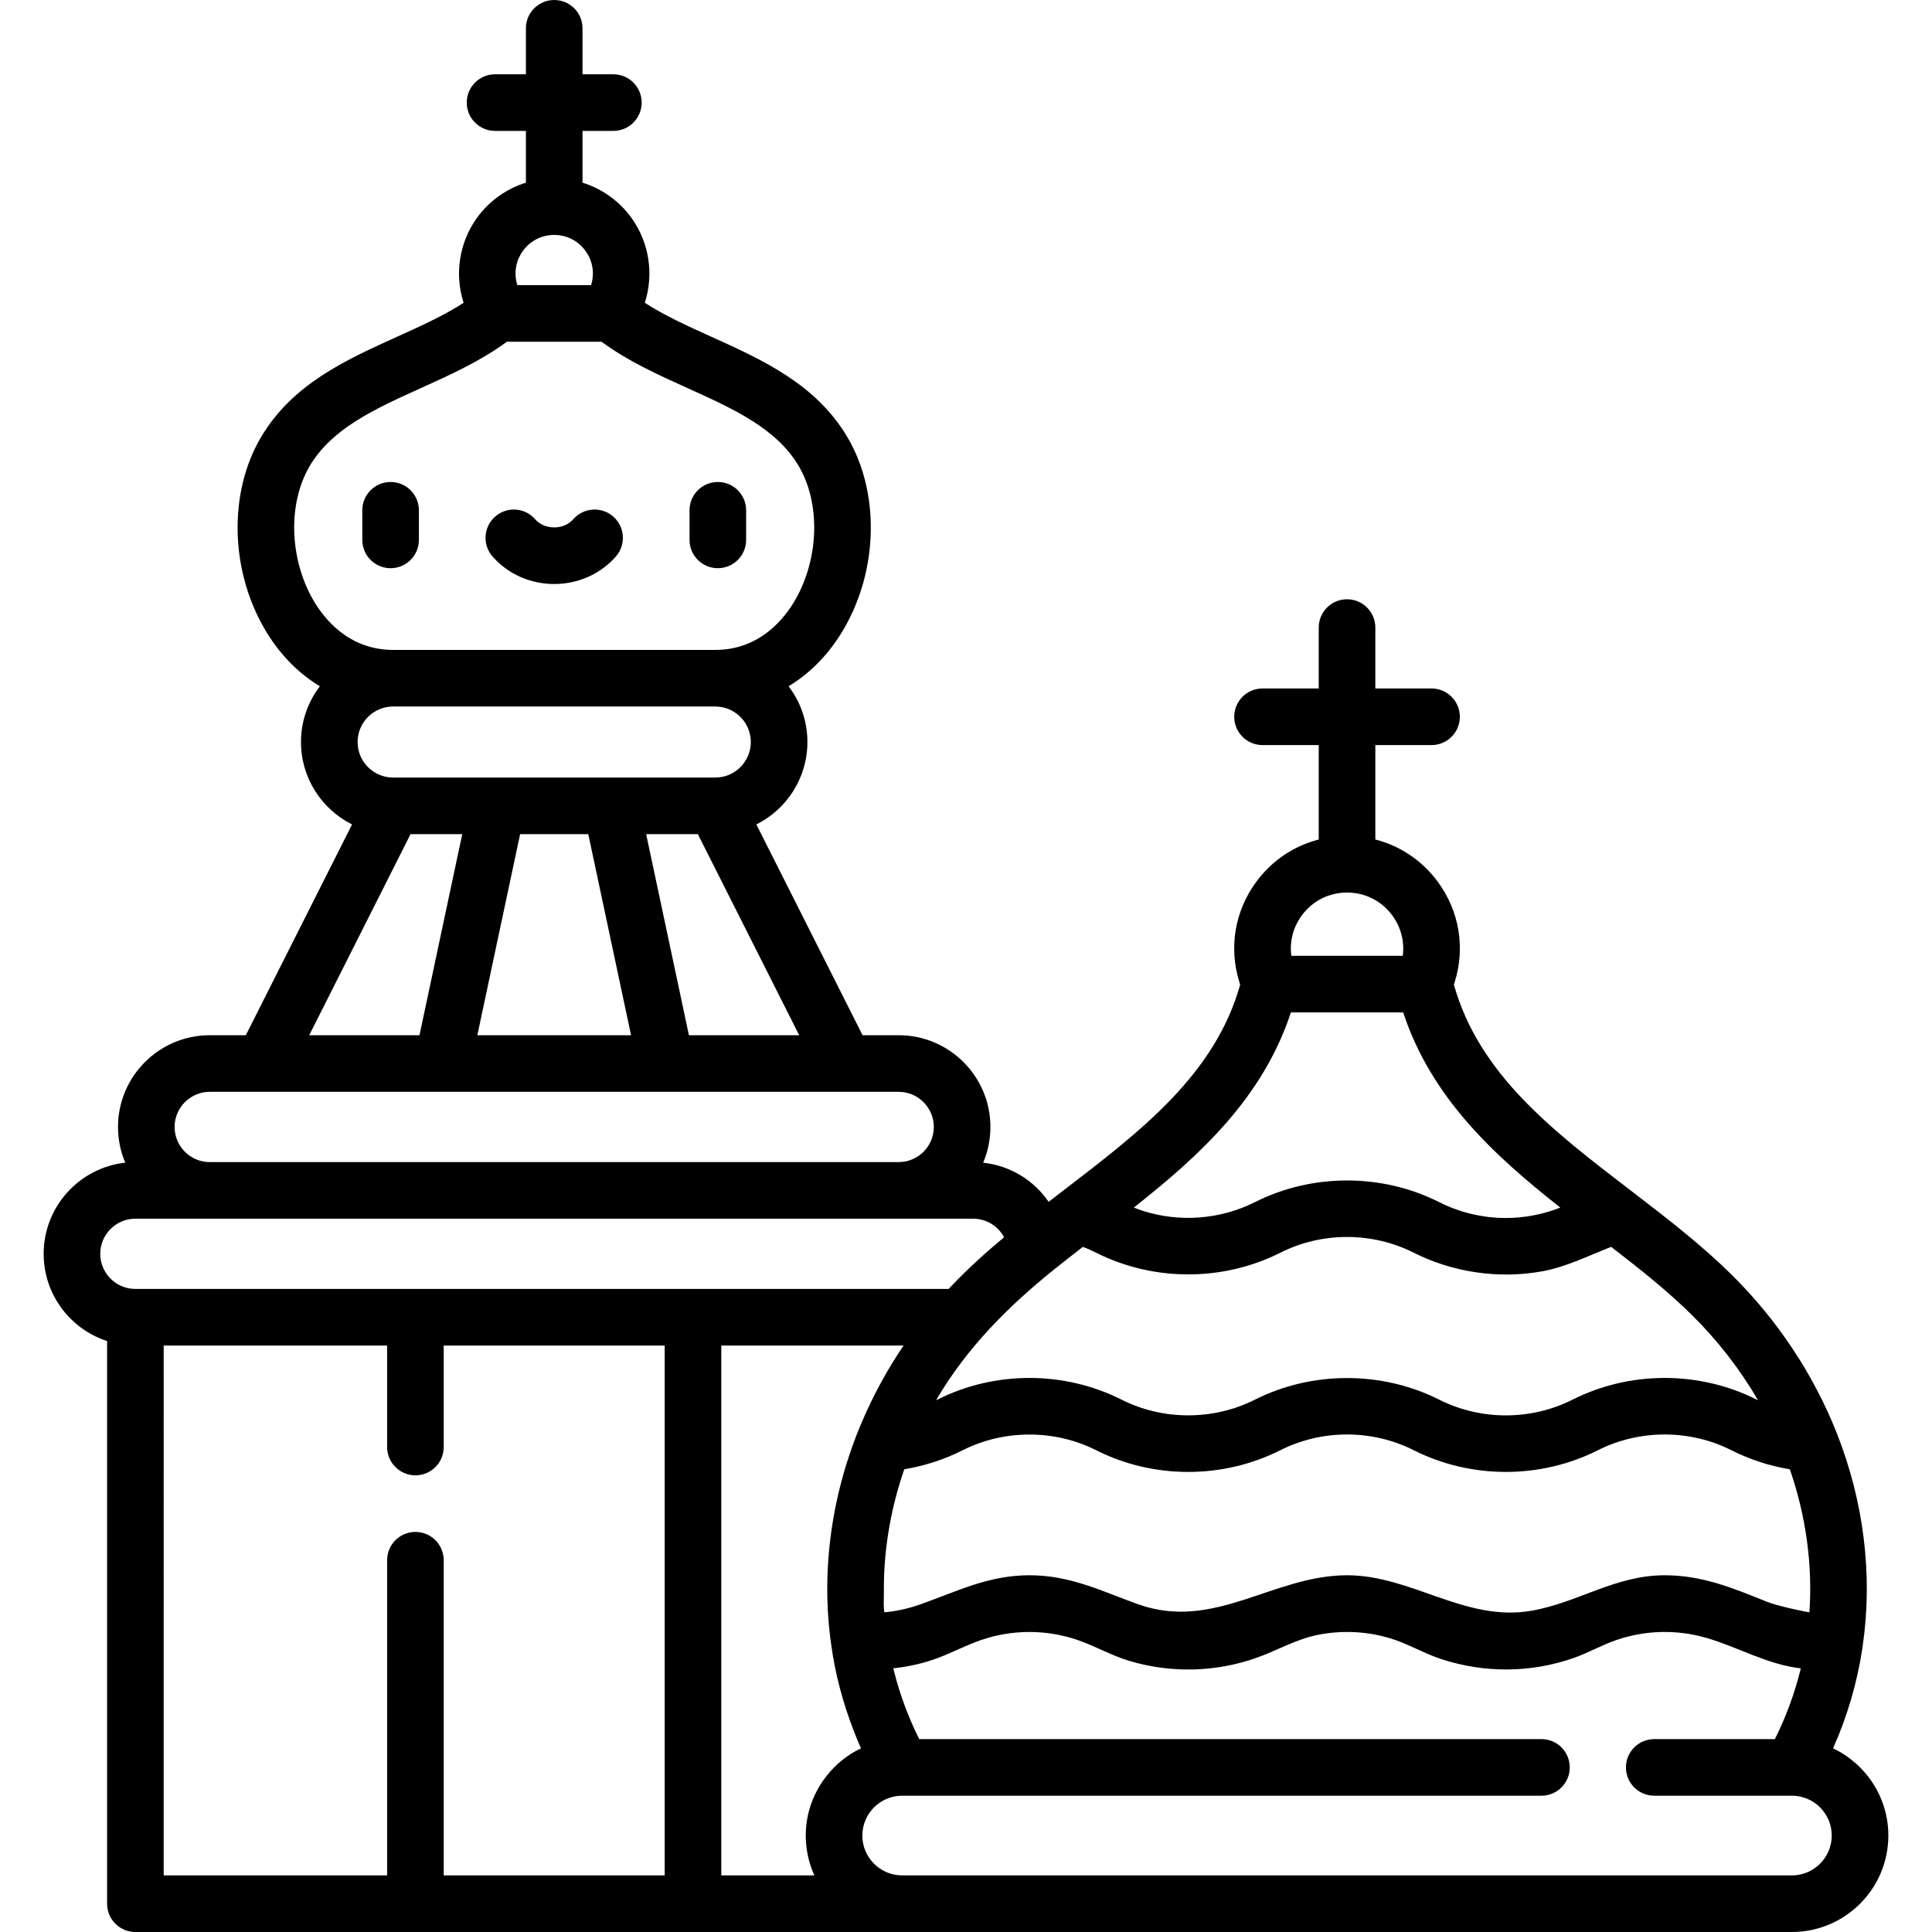 <?xml version="1.0" encoding="iso-8859-1"?>
<!-- Generator: Adobe Illustrator 19.0.0, SVG Export Plug-In . SVG Version: 6.00 Build 0)  -->
<svg version="1.1" id="Capa_1" xmlns="http://www.w3.org/2000/svg" xmlns:xlink="http://www.w3.org/1999/xlink" x="0px" y="0px"
	 viewBox="0 0 512 512" style="enable-background:new 0 0 512 512;" xml:space="preserve">
<g>
	<g>
		<path d="M103.511,127.732c-4.142,0-7.5,3.357-7.5,7.5v7.847c0,4.143,3.358,7.5,7.5,7.5c4.142,0,7.5-3.357,7.5-7.5v-7.847
			C111.011,131.089,107.653,127.732,103.511,127.732z"/>
	</g>
</g>
<g>
	<g>
		<path d="M190.231,127.732c-4.142,0-7.5,3.357-7.5,7.5v7.847c0,4.143,3.358,7.5,7.5,7.5c4.142,0,7.5-3.357,7.5-7.5v-7.847
			C197.731,131.089,194.373,127.732,190.231,127.732z"/>
	</g>
</g>
<g>
	<g>
		<path d="M162.509,136.887c-3.119-2.726-7.856-2.407-10.583,0.711c-1.206,1.38-3.048,2.171-5.055,2.171
			c-2.007,0-3.849-0.792-5.056-2.172c-2.727-3.118-7.464-3.436-10.583-0.71c-3.118,2.727-3.436,7.465-0.71,10.583
			c4.056,4.638,10.015,7.299,16.349,7.299c6.335,0,12.294-2.66,16.349-7.3C165.946,144.351,165.628,139.613,162.509,136.887z"/>
	</g>
</g>
<g>
	<g>
		<path d="M485.781,463.333c3.784-8.502,6.4-17.426,7.788-26.642c0.007-0.045,0.013-0.091,0.019-0.137c0,0,0.093-0.707,0.094-0.72
			c2.642-18.553,0.242-37.954-6.944-56.112c-6.145-15.524-15.784-30.03-27.878-41.951c-7.631-7.521-15.893-13.988-25.907-21.667
			l-1.013-0.776c-20.534-15.74-39.955-30.635-46.639-54.371l0.216-0.696c2.842-9.164,1.208-18.85-4.484-26.574
			c-4.164-5.651-9.978-9.529-16.554-11.209v-25.023h14.895c4.142,0,7.5-3.357,7.5-7.5s-3.358-7.5-7.5-7.5h-14.895v-16.144
			c0-4.143-3.358-7.5-7.5-7.5c-4.142,0-7.5,3.357-7.5,7.5v16.144h-14.895c-4.142,0-7.5,3.357-7.5,7.5s3.358,7.5,7.5,7.5h14.895
			v25.023c-6.576,1.68-12.39,5.558-16.554,11.209c-5.692,7.725-7.326,17.41-4.484,26.573l0.216,0.697
			c-6.683,23.736-26.103,38.629-46.635,54.369c-1.376,1.055-2.752,2.111-4.125,3.17c-3.908-5.699-10.156-9.588-17.347-10.371
			c1.236-2.912,1.921-6.112,1.921-9.47c0-13.403-10.905-24.309-24.31-24.309h-9.568l-28.148-55.854
			c8.012-4.008,13.53-12.292,13.53-21.844c0-5.551-1.866-10.672-4.998-14.778c5.919-3.565,11.004-8.82,14.839-15.526
			c8.979-15.703,9.3-35.962,0.797-50.414c-8.312-14.127-22.504-20.541-36.229-26.745c-6.312-2.852-12.339-5.591-17.502-8.94
			c2.437-7.559,1.175-15.877-3.438-22.368c-3.235-4.551-7.86-7.845-13.072-9.471V34.689h8.177c4.142,0,7.5-3.357,7.5-7.5
			c0-4.143-3.358-7.5-7.5-7.5h-8.177V7.5c0-4.143-3.358-7.5-7.5-7.5c-4.142,0-7.5,3.357-7.5,7.5v12.189h-8.179
			c-4.142,0-7.5,3.357-7.5,7.5c0,4.143,3.358,7.5,7.5,7.5h8.179v13.716c-5.213,1.626-9.838,4.92-13.073,9.471
			c-4.613,6.491-5.875,14.809-3.438,22.368c-5.163,3.349-11.19,6.087-17.502,8.94c-13.725,6.203-27.917,12.618-36.229,26.745
			c-8.503,14.451-8.183,34.711,0.796,50.413c3.835,6.706,8.921,11.962,14.839,15.527c-3.132,4.105-4.998,9.227-4.998,14.778
			c0,9.552,5.517,17.835,13.53,21.844l-28.148,55.854h-9.565c-13.404,0-24.31,10.905-24.31,24.31c0,3.354,0.683,6.552,1.917,9.462
			c-12.143,1.343-21.62,11.662-21.62,24.157c0,10.788,7.065,19.951,16.81,23.12V504.5c0,4.143,3.358,7.5,7.5,7.5h438.992
			c14.091,0,25.557-11.466,25.557-25.559C500.43,476.249,494.431,467.434,485.781,463.333z M474.325,389.38
			c4.289,12.389,6.053,25.303,5.187,37.889c-0.008,0.089-8.224-1.556-11.302-2.8c-9.012-3.644-17.11-7.007-27.059-7.007
			c-13.153,0-22.907,7.249-35.316,9.404c-17.534,3.045-31.677-9.404-48.856-9.404c-19.573,0-35.097,14.827-55.256,7.722
			c-0.087-0.031-0.177-0.056-0.264-0.087c-9.752-3.553-17.935-7.635-28.652-7.635c-10.868,0-19.092,4.244-29.006,7.755
			c-2.664,0.943-5.431,1.603-8.238,1.936c-0.369,0.046-0.74,0.078-1.111,0.114c-0.388-0.167-0.205-4.774-0.21-5.227
			c-0.12-10.653,1.624-21.292,4.972-31.4c0.14-0.422,0.287-0.842,0.432-1.262c0.078-0.013,0.155-0.03,0.233-0.043
			c5.296-0.9,10.464-2.595,15.261-5.014c10.904-5.499,24.292-5.567,35.333,0c15.226,7.678,33.614,7.678,48.839,0
			c11.019-5.556,24.314-5.556,35.333,0c15.225,7.675,33.616,7.676,48.839,0c11.018-5.556,24.314-5.553,35.333,0
			c4.799,2.418,9.962,4.12,15.261,5.014C474.161,389.349,474.242,389.367,474.325,389.38z M345.001,242.585
			c2.834-3.847,7.2-6.053,11.979-6.053s9.144,2.206,11.979,6.053c2.317,3.144,3.284,6.94,2.787,10.715h-29.53
			C341.717,249.525,342.684,245.729,345.001,242.585z M342.103,268.3h29.754c7.443,22.603,24.054,37.864,41.632,51.717
			c-0.196,0.077-0.39,0.159-0.587,0.233c-4.412,1.656-9.122,2.534-13.836,2.534c-6.106,0-12.215-1.449-17.666-4.202
			c-15.136-7.645-33.611-7.679-48.839,0c-9.082,4.58-19.959,5.446-29.728,2.29c-0.598-0.193-2.168-0.777-2.363-0.855
			C318.048,306.164,334.659,290.904,342.103,268.3z M279.299,336.465c2.44-1.961,4.985-3.953,7.678-6.031
			c0.017,0.006,0.034,0.012,0.051,0.018c1.173,0.445,2.326,0.96,3.446,1.525c15.221,7.672,33.621,7.667,48.839,0
			c11.016-5.553,24.317-5.555,35.333,0c10.307,5.197,22.407,7.006,33.868,4.972c6.502-1.154,12.324-4.121,18.416-6.496
			c0.017-0.007,0.034-0.012,0.051-0.019c8.192,6.319,15.116,11.877,21.35,18.022c6.829,6.73,12.764,14.393,17.563,22.623
			c-0.107-0.053-0.216-0.099-0.323-0.153c-15.223-7.673-33.619-7.674-48.839,0c-11.017,5.555-24.315,5.556-35.333,0
			c-15.15-7.64-33.692-7.636-48.839,0c-11,5.545-24.338,5.544-35.333,0c-15.217-7.673-33.625-7.669-48.839,0
			c-0.101,0.051-0.205,0.095-0.307,0.146c0.11-0.188,0.219-0.376,0.33-0.564C256.364,357.061,267.191,346.196,279.299,336.465z
			 M211.795,274.346h-29.223l-11.333-53.285h13.702L211.795,274.346z M104.179,206.06c-5.19,0-9.413-4.223-9.413-9.413
			s4.223-9.413,9.413-9.413h85.381c5.19,0,9.413,4.223,9.413,9.413s-4.223,9.413-9.413,9.413H104.179z M167.236,274.346h-40.734
			l11.333-53.285h18.068L167.236,274.346z M138.523,66.567c1.946-2.737,4.988-4.308,8.347-4.308s6.4,1.57,8.346,4.308
			c1.884,2.65,2.396,5.912,1.425,8.996h-19.542C136.126,72.479,136.639,69.218,138.523,66.567z M82.946,158.896
			c-6.296-11.009-6.662-25.549-0.89-35.359c5.899-10.025,17.353-15.203,29.479-20.684c7.791-3.521,15.821-7.151,22.788-12.29h25.093
			c6.967,5.139,14.998,8.769,22.788,12.29c12.126,5.481,23.581,10.658,29.479,20.684c5.772,9.81,5.406,24.351-0.89,35.359
			c-2.849,4.981-9.395,13.338-21.233,13.338h-85.381C92.341,172.234,85.795,163.878,82.946,158.896z M108.797,221.061H122.5
			l-11.333,53.285H81.944L108.797,221.061z M55.582,289.346H238.16c5.133,0,9.31,4.176,9.31,9.31c0,5.134-4.176,9.31-9.31,9.31
			H55.582c-5.133,0-9.31-4.177-9.31-9.311C46.271,293.521,50.449,289.346,55.582,289.346z M35.879,341.584
			c-5.133,0-9.31-4.177-9.31-9.311c0.001-5.132,4.177-9.308,9.31-9.308h221.983c3.558,0,6.661,1.969,8.226,4.927
			c-4.911,4.089-9.669,8.376-14.057,13.026c-0.211,0.223-0.422,0.44-0.632,0.666H35.879z M176.149,497h-58.56v-83.523
			c0-4.143-3.358-7.5-7.5-7.5c-4.142,0-7.5,3.357-7.5,7.5V497h-59.21l0.001-140.416h59.209v26.893c0,4.143,3.358,7.5,7.5,7.5
			c4.142,0,7.5-3.357,7.5-7.5v-26.893h58.56V497z M220.282,435.885c0,0,0.004,0.027,0.006,0.041
			c1.056,7.778,3.119,15.418,5.953,22.732c0.609,1.573,1.244,3.134,1.93,4.675c-0.019,0.009-0.036,0.02-0.055,0.028
			c-7.05,3.329-12.354,10.055-14.006,17.671c-1.133,5.225-0.574,10.789,1.582,15.682c0.042,0.094,0.078,0.192,0.121,0.286h-24.664
			V356.584h48.303c-4.329,6.395-8.016,13.155-11.031,20.223C220.521,395.324,217.417,415.91,220.282,435.885z M474.871,497H239.088
			c-5.822,0-10.559-4.736-10.559-10.559c0-5.822,4.737-10.56,10.559-10.56h169.418c4.142,0,7.5-3.357,7.5-7.5s-3.358-7.5-7.5-7.5
			H243.605c-2.868-5.737-5.118-11.785-6.685-18.005c-0.043-0.169-0.165-0.667-0.184-0.747c4.037-0.453,8.066-1.331,11.87-2.771
			c3.799-1.439,7.408-3.343,11.247-4.68c8.297-2.891,17.386-2.914,25.696-0.071c4.62,1.58,8.859,4.061,13.543,5.487
			c11,3.348,22.833,3.105,33.691-0.68c5.604-1.954,10.576-4.981,16.473-6.16c6.239-1.247,12.764-0.966,18.869,0.833
			c0.035,0.01,0.07,0.018,0.105,0.028c4.756,1.404,9.043,4.03,13.756,5.573c11.363,3.721,23.626,3.671,34.929-0.26
			c3.907-1.359,7.507-3.447,11.421-4.795c7.716-2.657,16.108-2.849,23.918-0.557c0.05,0.015,0.101,0.025,0.15,0.04
			c8.363,2.462,16.046,7.038,24.829,8.015c-1.57,6.472-3.868,12.745-6.871,18.751H438.39c-4.142,0-7.5,3.357-7.5,7.5
			s3.358,7.5,7.5,7.5h36.481c5.822,0,10.559,4.737,10.559,10.56S480.693,497,474.871,497z"/>
	</g>
</g>
<g>
</g>
<g>
</g>
<g>
</g>
<g>
</g>
<g>
</g>
<g>
</g>
<g>
</g>
<g>
</g>
<g>
</g>
<g>
</g>
<g>
</g>
<g>
</g>
<g>
</g>
<g>
</g>
<g>
</g>
</svg>
